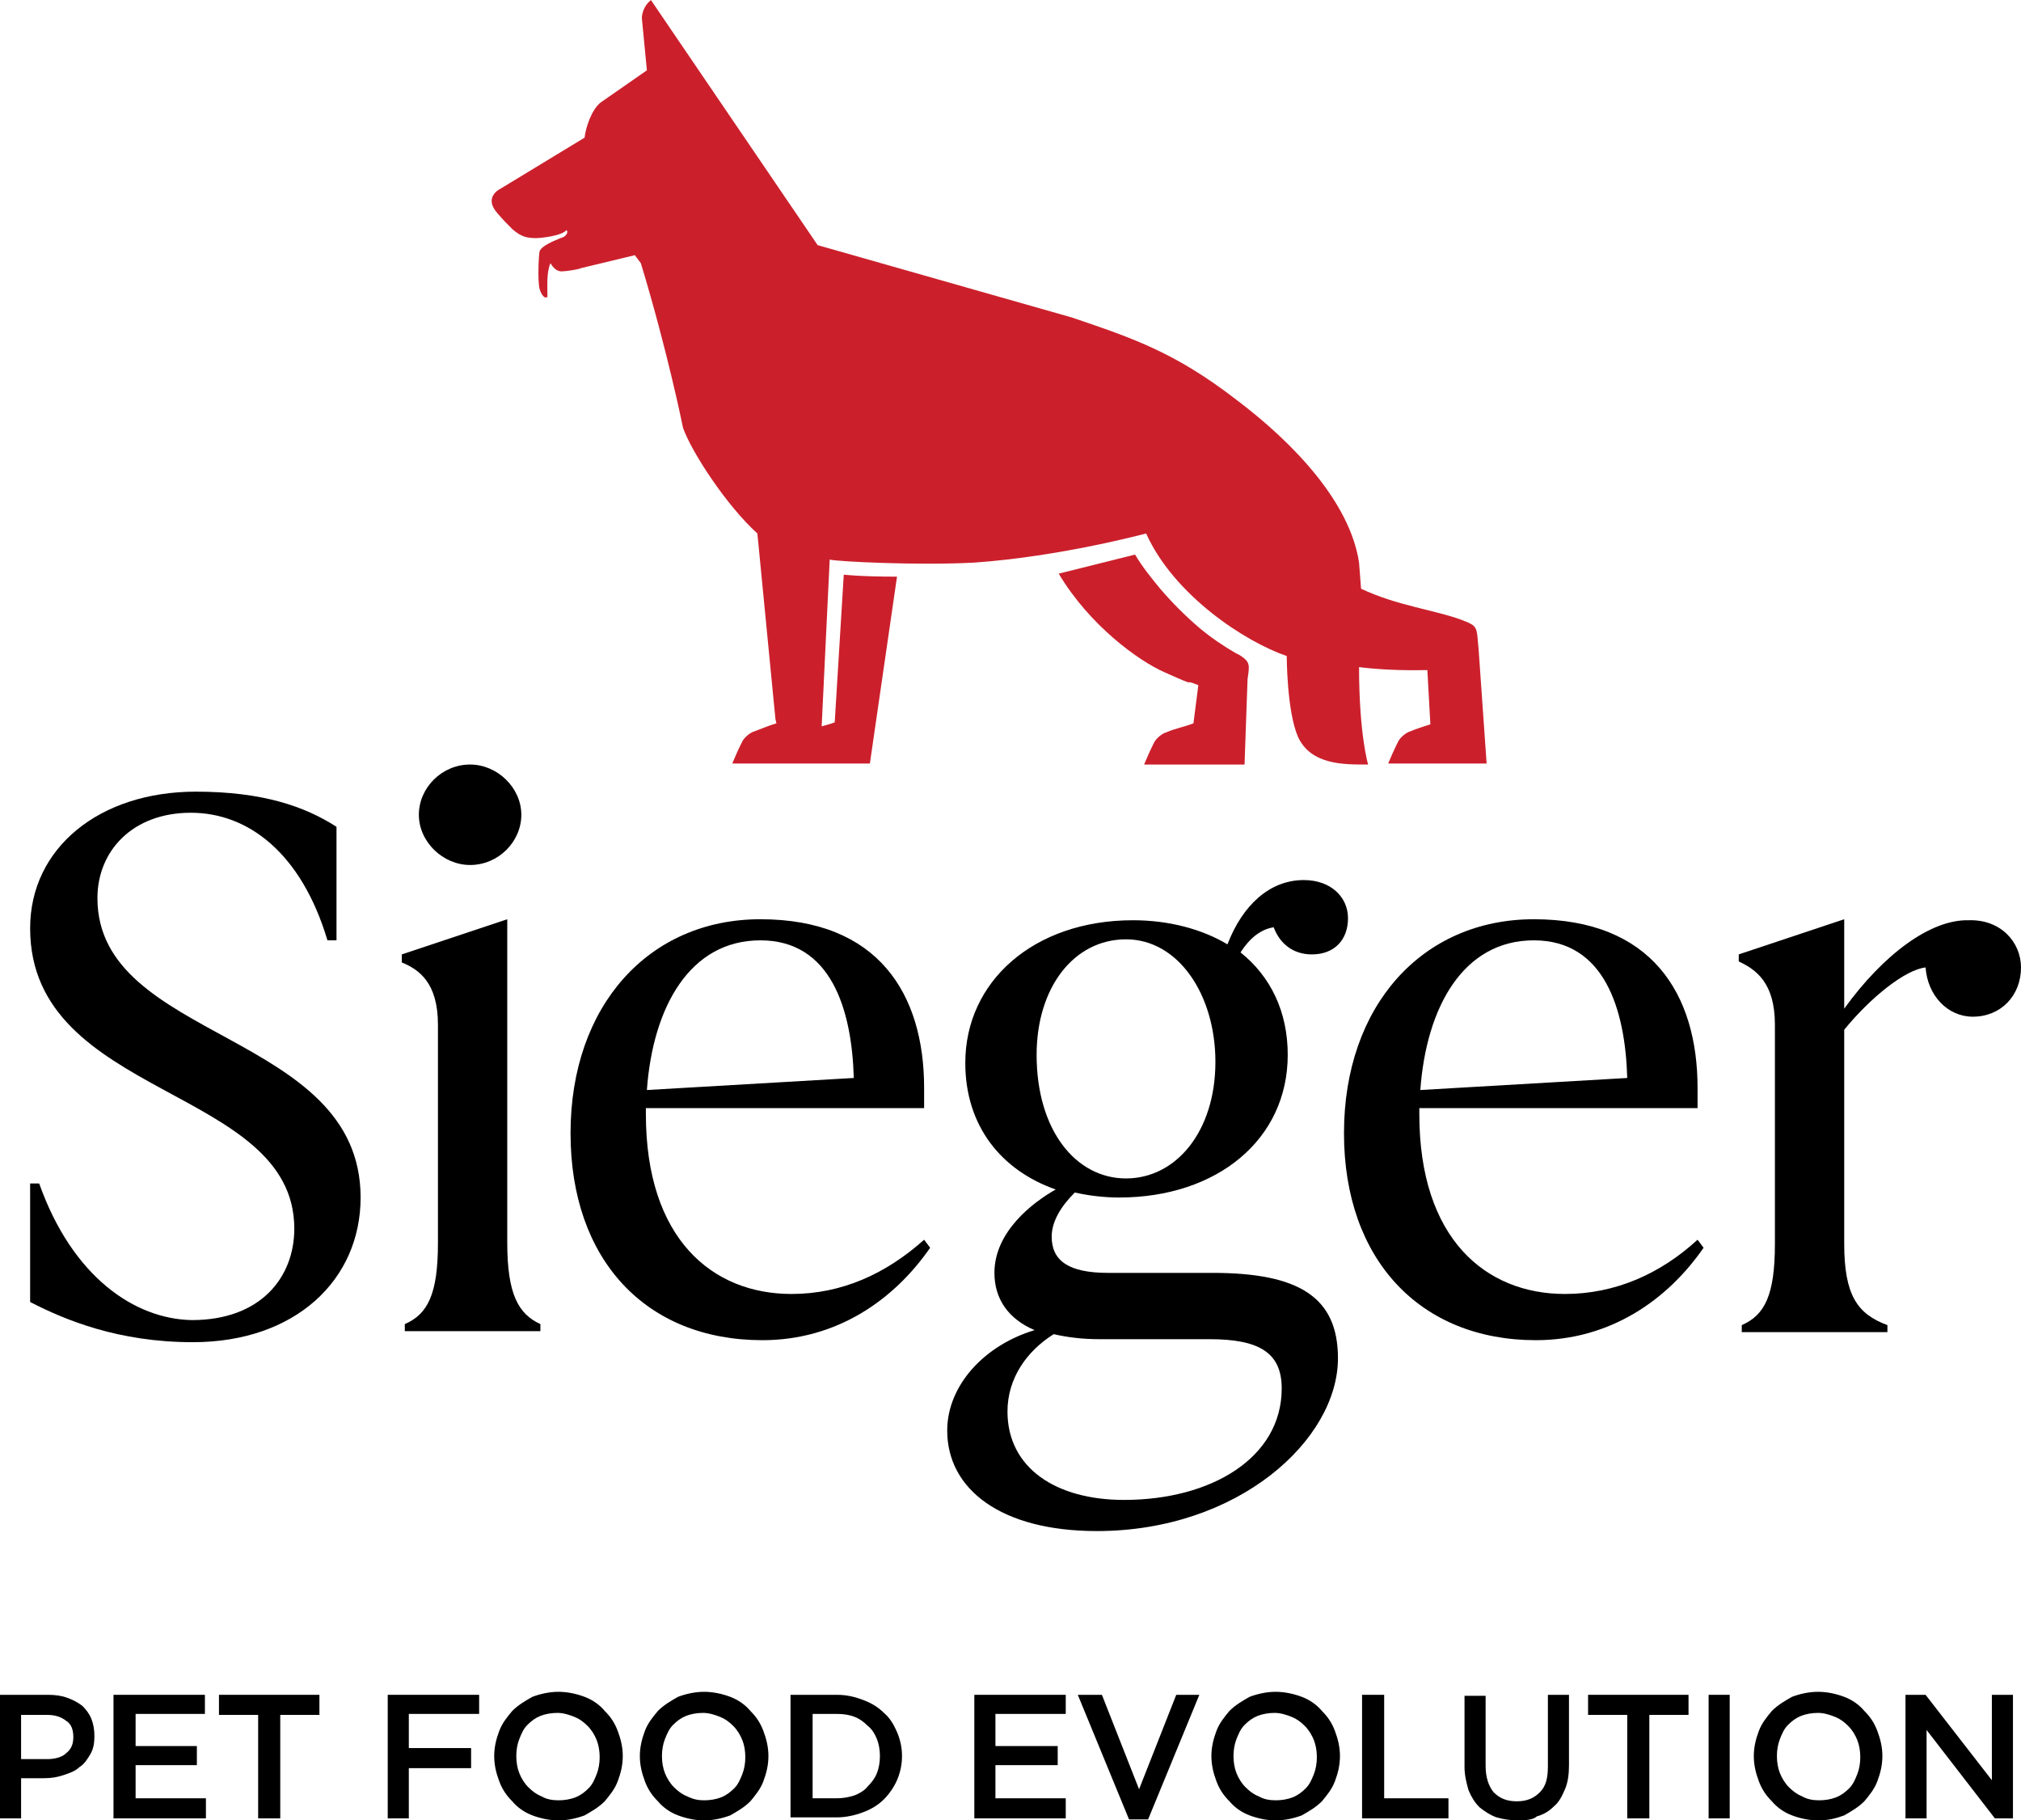 <?xml version="1.0" encoding="utf-8"?>
<!-- Generator: Adobe Illustrator 19.0.0, SVG Export Plug-In . SVG Version: 6.00 Build 0)  -->
<svg version="1.1" id="Layer_1" xmlns="http://www.w3.org/2000/svg" xmlns:xlink="http://www.w3.org/1999/xlink" x="0px" y="0px"
	 viewBox="0 0 201.2 181.2" style="enable-background:new 0 0 201.2 181.2;" xml:space="preserve">
<style type="text/css">
	.st0{clip-path:url(#SVGID_2_);}
	.st1{clip-path:url(#SVGID_2_);fill:#CB202C;}
</style>
<g>
	<defs>
		<rect id="SVGID_1_" width="201.2" height="181.2"/>
	</defs>
	<clipPath id="SVGID_2_">
		<use xlink:href="#SVGID_1_"  style="overflow:visible;"/>
	</clipPath>
	<path class="st0" d="M19.1,131.4c6.9,0,10.2-4.3,10.2-9.1C29.3,108.1,3,109.4,3,92.4c0-8,6.9-13.6,16.5-13.6c6.7,0,10.9,1.5,14,3.5
		v11.3h-0.9C30,84.9,24.7,80.9,19,80.9c-5.8,0-9.3,3.8-9.3,8.5c0,14.3,26.2,13.2,26.2,29.8c0,8.2-6.5,14.4-16.7,14.4
		c-7.4,0-12.7-2.2-16.2-4v-11.8h0.9C7.2,127.1,13.4,131.3,19.1,131.4"/>
	<path class="st0" d="M50.5,123.7c0,5.1,1.1,7.1,3.3,8.1v0.7H40.3v-0.7c2.3-1,3.3-3,3.3-8.1v-21.7c0-4.2-1.9-5.5-3.6-6.2V95
		l10.5-3.5V123.7z"/>
	<path class="st0" d="M46.8,76.1c2.7,0,5.1,2.3,5.1,5c0,2.7-2.3,5-5.1,5c-2.7,0-5.1-2.3-5.1-5C41.7,78.4,44,76.1,46.8,76.1"/>
	<path class="st0" d="M92.6,124.2c-3.6,5.2-9.3,9.2-16.7,9.2c-11.6,0-19.1-8-19.1-20.6c0-12.7,7.8-21.3,18.9-21.3
		c11.7,0,16.3,7.4,16.3,16.8v2H64.3v0.6c0,12.4,6.6,17.9,14.5,17.9c5,0,9.4-2,13.2-5.4L92.6,124.2z M85,107.3
		c-0.2-6.9-2.3-13.7-9.3-13.7c-7,0-10.7,6.6-11.3,14.9L85,107.3z"/>
	<path class="st0" d="M120.7,126.7c8.6,0,12.5,2.4,12.5,8.5c0,8.1-9.9,17.2-24,17.2c-9.6,0-14.9-4.2-14.9-10c0-4.5,3.7-8.5,8.7-10
		c-2.6-1.1-4-3.1-4-5.7c0-4.1,3.8-7,6.1-8.3c-5.4-1.9-9-6.3-9-12.6c0-8.1,6.8-14.2,16.7-14.2c3.6,0,6.9,0.9,9.4,2.4
		c1.5-3.9,4.2-6.4,7.6-6.4c2.7,0,4.4,1.7,4.4,3.8c0,2.1-1.3,3.6-3.6,3.6c-1.9,0-3.2-1.1-3.8-2.7c-1.3,0.2-2.4,1.1-3.3,2.5
		c3,2.4,4.7,5.9,4.7,10.2c0,8.4-7,14.2-16.8,14.2c-1.5,0-3.1-0.2-4.4-0.5c-1.4,1.4-2.3,2.9-2.3,4.4c0,2.4,1.7,3.6,5.6,3.6H120.7z
		 M109.4,133.3c-1.7,0-3.2-0.2-4.5-0.5c-2.7,1.7-4.6,4.4-4.6,7.7c0,5.6,4.8,8.8,11.6,8.8c8.7,0,15.7-4.2,15.7-11.1
		c0-3.6-2.3-4.9-7.2-4.9H109.4z M103.2,105c0,7.5,3.9,12.3,8.9,12.3c5,0,8.9-4.7,8.9-11.6c0-6.7-3.7-12.2-8.9-12.2
		C106.9,93.5,103.2,98.3,103.2,105"/>
	<path class="st0" d="M169.6,124.2c-3.6,5.2-9.3,9.2-16.7,9.2c-11.5,0-19.1-8-19.1-20.6c0-12.7,7.8-21.3,18.9-21.3
		c11.7,0,16.3,7.4,16.3,16.8v2h-27.7v0.6c0,12.4,6.6,17.9,14.5,17.9c5,0,9.5-2,13.2-5.4L169.6,124.2z M162,107.3
		c-0.2-6.9-2.3-13.7-9.3-13.7c-7,0-10.7,6.6-11.3,14.9L162,107.3z"/>
	<path class="st0" d="M196,91.6c3.2-0.1,5.2,2.2,5.2,4.7c0,2.8-2,4.9-4.8,4.9c-2.5,0-4.5-2.1-4.7-4.9c-2,0.2-5.5,3-8.1,6.2v21.3
		c0,5.1,1.3,7,4.3,8.1v0.7h-14.5v-0.7c2.3-1,3.3-3,3.3-8.1v-21.8c0-4.2-1.9-5.5-3.6-6.3v-0.7l10.5-3.5v8.9
		C187.5,95,192.2,91.5,196,91.6"/>
	<path class="st1" d="M147.2,64.6l-0.1-1.1c-0.1-1.2-0.3-1.3-1.6-1.8c-2.7-1-6.4-1.4-10-3.1l-0.2-2.6c-0.9-6-6.5-11.9-12.2-16.2
		c-6.1-4.7-10.2-6.1-16.4-8.2l-25.3-7.2L64.8,0l-0.1,0.1c-0.6,0.5-0.8,1.3-0.8,1.7L64.4,7l-4.6,3.2c-0.9,0.7-1.5,2.5-1.6,3.5
		l-8.4,5.1c0,0-1.7,0.8-0.3,2.4c0.6,0.7,0.9,1,1.5,1.6c0.9,0.8,1.5,0.9,2.4,0.9c0.4,0,2.5-0.2,3-0.8c0,0,0.3,0.3-0.3,0.7l0,0
		c0,0,0,0,0,0c-0.1,0-0.2,0.1-0.3,0.1l0,0c-0.7,0.3-2,0.8-2.1,1.4c0,0-0.1,0.8-0.1,2.1c0,1,0.1,1.5,0.1,1.5c0.1,0.4,0.4,1,0.7,0.9
		c0,0,0.1,0,0.1-0.1c0-1-0.1-2.4,0.3-3.3c0.3,0.5,0.7,0.9,1.3,0.8c0.3,0,1.6-0.2,1.7-0.3l5.4-1.3l0.6,0.8c2.7,8.9,4.2,16.4,4.2,16.4
		c0.9,2.5,4.4,7.8,7.4,10.5l1.8,18.5l0.1,0.4c-0.7,0.2-1.4,0.5-2.2,0.8c-0.4,0.1-1,0.6-1.2,1c-0.5,1-0.7,1.5-1,2.2h5.3h0.6h0.5h2.2
		h0.1h4.1h0.9l2.7-18.6c-3.7,0-5.3-0.2-5.3-0.2l-0.9,14.7c-0.5,0.2-1,0.3-1.3,0.4l0.8-16.6v0c0.7,0.2,8.9,0.6,14.4,0.3
		c8.6-0.6,17.1-2.9,17.1-2.9c2.8,6.2,9.9,10.8,14,12.2c0,0,0,5.4,1.1,8c1.3,2.9,4.7,2.8,7,2.8c0,0-0.9-3-0.9-9.7
		c0,0,2.7,0.4,6.8,0.3l0.3,5.4c-0.6,0.2-1.3,0.4-2,0.7c-0.4,0.1-1,0.6-1.2,1c-0.5,1-0.7,1.5-1,2.2h5.8h0.2h3l0.3,0h0.5L147.2,64.6z"
		/>
	<path class="st1" d="M123.4,65.2l-0.4-0.2c-1.2-0.7-2.4-1.5-3.6-2.5c-1.4-1.2-2.7-2.5-3.9-3.9c-0.9-1.1-1.8-2.2-2.5-3.4
		c-1.6,0.4-7.6,1.9-7.6,1.9c3.1,5.2,8,8.7,10.5,9.8c4,1.8,1.4,0.5,3.4,1.3l-0.5,3.9l0-0.1c-0.7,0.3-1.8,0.5-2.7,0.9
		c-0.4,0.1-1,0.6-1.2,1c-0.5,1-0.7,1.5-1,2.2h4.8h1.1h4.1l0.3-8.5C124.4,66.2,124.5,65.9,123.4,65.2"/>
	<path class="st0" d="M0,168.7h4.8c0.7,0,1.4,0.1,1.9,0.3c0.6,0.2,1.1,0.5,1.5,0.8c0.4,0.4,0.7,0.8,0.9,1.3c0.2,0.5,0.3,1.1,0.3,1.7
		v0c0,0.7-0.1,1.3-0.4,1.8c-0.3,0.5-0.6,1-1.1,1.3c-0.4,0.4-1,0.6-1.6,0.8c-0.6,0.2-1.2,0.3-1.9,0.3H2.1v4H0V168.7z M4.7,175.1
		c0.8,0,1.5-0.2,1.9-0.6c0.5-0.4,0.7-0.9,0.7-1.6v0c0-0.7-0.2-1.3-0.7-1.6c-0.5-0.4-1.1-0.6-1.9-0.6H2.1v4.4H4.7z"/>
	<polygon class="st0" points="11.3,168.7 20.4,168.7 20.4,170.6 13.5,170.6 13.5,173.8 19.6,173.8 19.6,175.7 13.5,175.7 13.5,179 
		20.5,179 20.5,181 11.3,181 	"/>
	<polygon class="st0" points="25.7,170.7 21.8,170.7 21.8,168.7 31.8,168.7 31.8,170.7 27.9,170.7 27.9,181 25.7,181 	"/>
	<polygon class="st0" points="38.6,168.7 47.7,168.7 47.7,170.6 40.7,170.6 40.7,174 46.9,174 46.9,176 40.7,176 40.7,181 38.6,181 
			"/>
	<path class="st0" d="M55.6,181.2c-0.9,0-1.8-0.2-2.6-0.5c-0.8-0.3-1.5-0.8-2-1.4c-0.6-0.6-1-1.2-1.3-2c-0.3-0.8-0.5-1.6-0.5-2.5v0
		c0-0.9,0.2-1.7,0.5-2.5c0.3-0.8,0.8-1.4,1.3-2c0.6-0.6,1.3-1,2-1.4c0.8-0.3,1.7-0.5,2.6-0.5c0.9,0,1.8,0.2,2.6,0.5
		c0.8,0.3,1.5,0.8,2,1.4c0.6,0.6,1,1.2,1.3,2c0.3,0.8,0.5,1.6,0.5,2.5v0c0,0.9-0.2,1.7-0.5,2.5c-0.3,0.8-0.8,1.4-1.3,2
		c-0.6,0.6-1.3,1-2,1.4C57.4,181,56.5,181.2,55.6,181.2 M55.6,179.2c0.6,0,1.2-0.1,1.7-0.3c0.5-0.2,0.9-0.5,1.3-0.9
		c0.4-0.4,0.6-0.9,0.8-1.4c0.2-0.5,0.3-1.1,0.3-1.7v0c0-0.6-0.1-1.2-0.3-1.7c-0.2-0.5-0.5-1-0.9-1.4c-0.4-0.4-0.8-0.7-1.3-0.9
		c-0.5-0.2-1.1-0.4-1.7-0.4c-0.6,0-1.2,0.1-1.7,0.3c-0.5,0.2-0.9,0.5-1.3,0.9c-0.4,0.4-0.6,0.9-0.8,1.4c-0.2,0.5-0.3,1.1-0.3,1.7v0
		c0,0.6,0.1,1.2,0.3,1.7c0.2,0.5,0.5,1,0.9,1.4c0.4,0.4,0.8,0.7,1.3,0.9C54.4,179.1,55,179.2,55.6,179.2"/>
	<path class="st0" d="M70.1,181.2c-0.9,0-1.8-0.2-2.6-0.5c-0.8-0.3-1.5-0.8-2-1.4c-0.6-0.6-1-1.2-1.3-2c-0.3-0.8-0.5-1.6-0.5-2.5v0
		c0-0.9,0.2-1.7,0.5-2.5c0.3-0.8,0.8-1.4,1.3-2c0.6-0.6,1.3-1,2-1.4c0.8-0.3,1.7-0.5,2.6-0.5c0.9,0,1.8,0.2,2.6,0.5
		c0.8,0.3,1.5,0.8,2,1.4c0.6,0.6,1,1.2,1.3,2c0.3,0.8,0.5,1.6,0.5,2.5v0c0,0.9-0.2,1.7-0.5,2.5c-0.3,0.8-0.8,1.4-1.3,2
		c-0.6,0.6-1.3,1-2,1.4C71.9,181,71,181.2,70.1,181.2 M70.1,179.2c0.6,0,1.2-0.1,1.7-0.3c0.5-0.2,0.9-0.5,1.3-0.9
		c0.4-0.4,0.6-0.9,0.8-1.4c0.2-0.5,0.3-1.1,0.3-1.7v0c0-0.6-0.1-1.2-0.3-1.7c-0.2-0.5-0.5-1-0.9-1.4c-0.4-0.4-0.8-0.7-1.3-0.9
		c-0.5-0.2-1.1-0.4-1.7-0.4c-0.6,0-1.2,0.1-1.7,0.3c-0.5,0.2-0.9,0.5-1.3,0.9c-0.4,0.4-0.6,0.9-0.8,1.4c-0.2,0.5-0.3,1.1-0.3,1.7v0
		c0,0.6,0.1,1.2,0.3,1.7c0.2,0.5,0.5,1,0.9,1.4c0.4,0.4,0.8,0.7,1.3,0.9C69,179.1,69.5,179.2,70.1,179.2"/>
	<path class="st0" d="M78.7,168.7h4.6c1,0,1.8,0.2,2.6,0.5c0.8,0.3,1.5,0.7,2.1,1.3c0.6,0.5,1,1.2,1.3,1.9c0.3,0.7,0.5,1.5,0.5,2.4
		v0c0,0.9-0.2,1.7-0.5,2.4c-0.3,0.7-0.8,1.4-1.3,1.9c-0.6,0.6-1.3,1-2.1,1.3c-0.8,0.3-1.7,0.5-2.6,0.5h-4.6V168.7z M83.3,179
		c0.6,0,1.2-0.1,1.8-0.3c0.5-0.2,1-0.5,1.3-0.9c0.4-0.4,0.7-0.8,0.9-1.3c0.2-0.5,0.3-1.1,0.3-1.7v0c0-0.6-0.1-1.2-0.3-1.7
		c-0.2-0.5-0.5-1-0.9-1.3c-0.4-0.4-0.8-0.7-1.3-0.9c-0.5-0.2-1.1-0.3-1.8-0.3h-2.4v8.4H83.3z"/>
	<polygon class="st0" points="97,168.7 106.1,168.7 106.1,170.6 99.1,170.6 99.1,173.8 105.3,173.8 105.3,175.7 99.1,175.7 
		99.1,179 106.1,179 106.1,181 97,181 	"/>
	<polygon class="st0" points="107.3,168.7 109.7,168.7 113.4,178.1 117.1,168.7 119.4,168.7 114.3,181.1 112.4,181.1 	"/>
	<path class="st0" d="M127,181.2c-0.9,0-1.8-0.2-2.6-0.5c-0.8-0.3-1.5-0.8-2-1.4c-0.6-0.6-1-1.2-1.3-2c-0.3-0.8-0.5-1.6-0.5-2.5v0
		c0-0.9,0.2-1.7,0.5-2.5c0.3-0.8,0.8-1.4,1.3-2c0.6-0.6,1.3-1,2-1.4c0.8-0.3,1.7-0.5,2.6-0.5c0.9,0,1.8,0.2,2.6,0.5
		c0.8,0.3,1.5,0.8,2,1.4c0.6,0.6,1,1.2,1.3,2c0.3,0.8,0.5,1.6,0.5,2.5v0c0,0.9-0.2,1.7-0.5,2.5c-0.3,0.8-0.8,1.4-1.3,2
		c-0.6,0.6-1.3,1-2,1.4C128.8,181,127.9,181.2,127,181.2 M127,179.2c0.6,0,1.2-0.1,1.7-0.3c0.5-0.2,0.9-0.5,1.3-0.9
		c0.4-0.4,0.6-0.9,0.8-1.4c0.2-0.5,0.3-1.1,0.3-1.7v0c0-0.6-0.1-1.2-0.3-1.7c-0.2-0.5-0.5-1-0.9-1.4c-0.4-0.4-0.8-0.7-1.3-0.9
		c-0.5-0.2-1.1-0.4-1.7-0.4c-0.6,0-1.2,0.1-1.7,0.3c-0.5,0.2-0.9,0.5-1.3,0.9c-0.4,0.4-0.6,0.9-0.8,1.4c-0.2,0.5-0.3,1.1-0.3,1.7v0
		c0,0.6,0.1,1.2,0.3,1.7c0.2,0.5,0.5,1,0.9,1.4c0.4,0.4,0.8,0.7,1.3,0.9C125.8,179.1,126.4,179.2,127,179.2"/>
	<polygon class="st0" points="135.6,168.7 137.8,168.7 137.8,179 144.2,179 144.2,181 135.6,181 	"/>
	<path class="st0" d="M151.2,181.2c-0.8,0-1.5-0.1-2.2-0.3c-0.6-0.2-1.2-0.6-1.7-1c-0.5-0.5-0.8-1-1.1-1.7c-0.2-0.7-0.4-1.5-0.4-2.3
		v-7.1h2.1v7c0,1.1,0.3,2,0.8,2.6c0.6,0.6,1.3,0.9,2.3,0.9c1,0,1.7-0.3,2.3-0.9c0.6-0.6,0.8-1.4,0.8-2.6v-7.1h2.1v7
		c0,0.9-0.1,1.7-0.4,2.4c-0.3,0.7-0.6,1.3-1.1,1.7c-0.5,0.5-1,0.8-1.7,1C152.7,181.1,152,181.2,151.2,181.2"/>
	<polygon class="st0" points="162,170.7 158.1,170.7 158.1,168.7 168.1,168.7 168.1,170.7 164.2,170.7 164.2,181 162,181 	"/>
	<rect x="170.1" y="168.7" class="st0" width="2.1" height="12.3"/>
	<path class="st0" d="M181,181.2c-0.9,0-1.8-0.2-2.6-0.5c-0.8-0.3-1.5-0.8-2-1.4c-0.6-0.6-1-1.2-1.3-2c-0.3-0.8-0.5-1.6-0.5-2.5v0
		c0-0.9,0.2-1.7,0.5-2.5c0.3-0.8,0.8-1.4,1.3-2c0.6-0.6,1.3-1,2-1.4c0.8-0.3,1.7-0.5,2.6-0.5c0.9,0,1.8,0.2,2.6,0.5
		c0.8,0.3,1.5,0.8,2,1.4c0.6,0.6,1,1.2,1.3,2c0.3,0.8,0.5,1.6,0.5,2.5v0c0,0.9-0.2,1.7-0.5,2.5c-0.3,0.8-0.8,1.4-1.3,2
		c-0.6,0.6-1.3,1-2,1.4C182.8,181,182,181.2,181,181.2 M181.1,179.2c0.6,0,1.2-0.1,1.7-0.3c0.5-0.2,0.9-0.5,1.3-0.9
		c0.4-0.4,0.6-0.9,0.8-1.4c0.2-0.5,0.3-1.1,0.3-1.7v0c0-0.6-0.1-1.2-0.3-1.7c-0.2-0.5-0.5-1-0.9-1.4c-0.4-0.4-0.8-0.7-1.3-0.9
		c-0.5-0.2-1.1-0.4-1.7-0.4c-0.6,0-1.2,0.1-1.7,0.3c-0.5,0.2-0.9,0.5-1.3,0.9c-0.4,0.4-0.6,0.9-0.8,1.4c-0.2,0.5-0.3,1.1-0.3,1.7v0
		c0,0.6,0.1,1.2,0.3,1.7c0.2,0.5,0.5,1,0.9,1.4c0.4,0.4,0.8,0.7,1.3,0.9C179.9,179.1,180.5,179.2,181.1,179.2"/>
	<polygon class="st0" points="189.7,168.7 191.7,168.7 198.3,177.2 198.3,168.7 200.4,168.7 200.4,181 198.6,181 191.8,172.2 
		191.8,181 189.7,181 	"/>
</g>
</svg>
